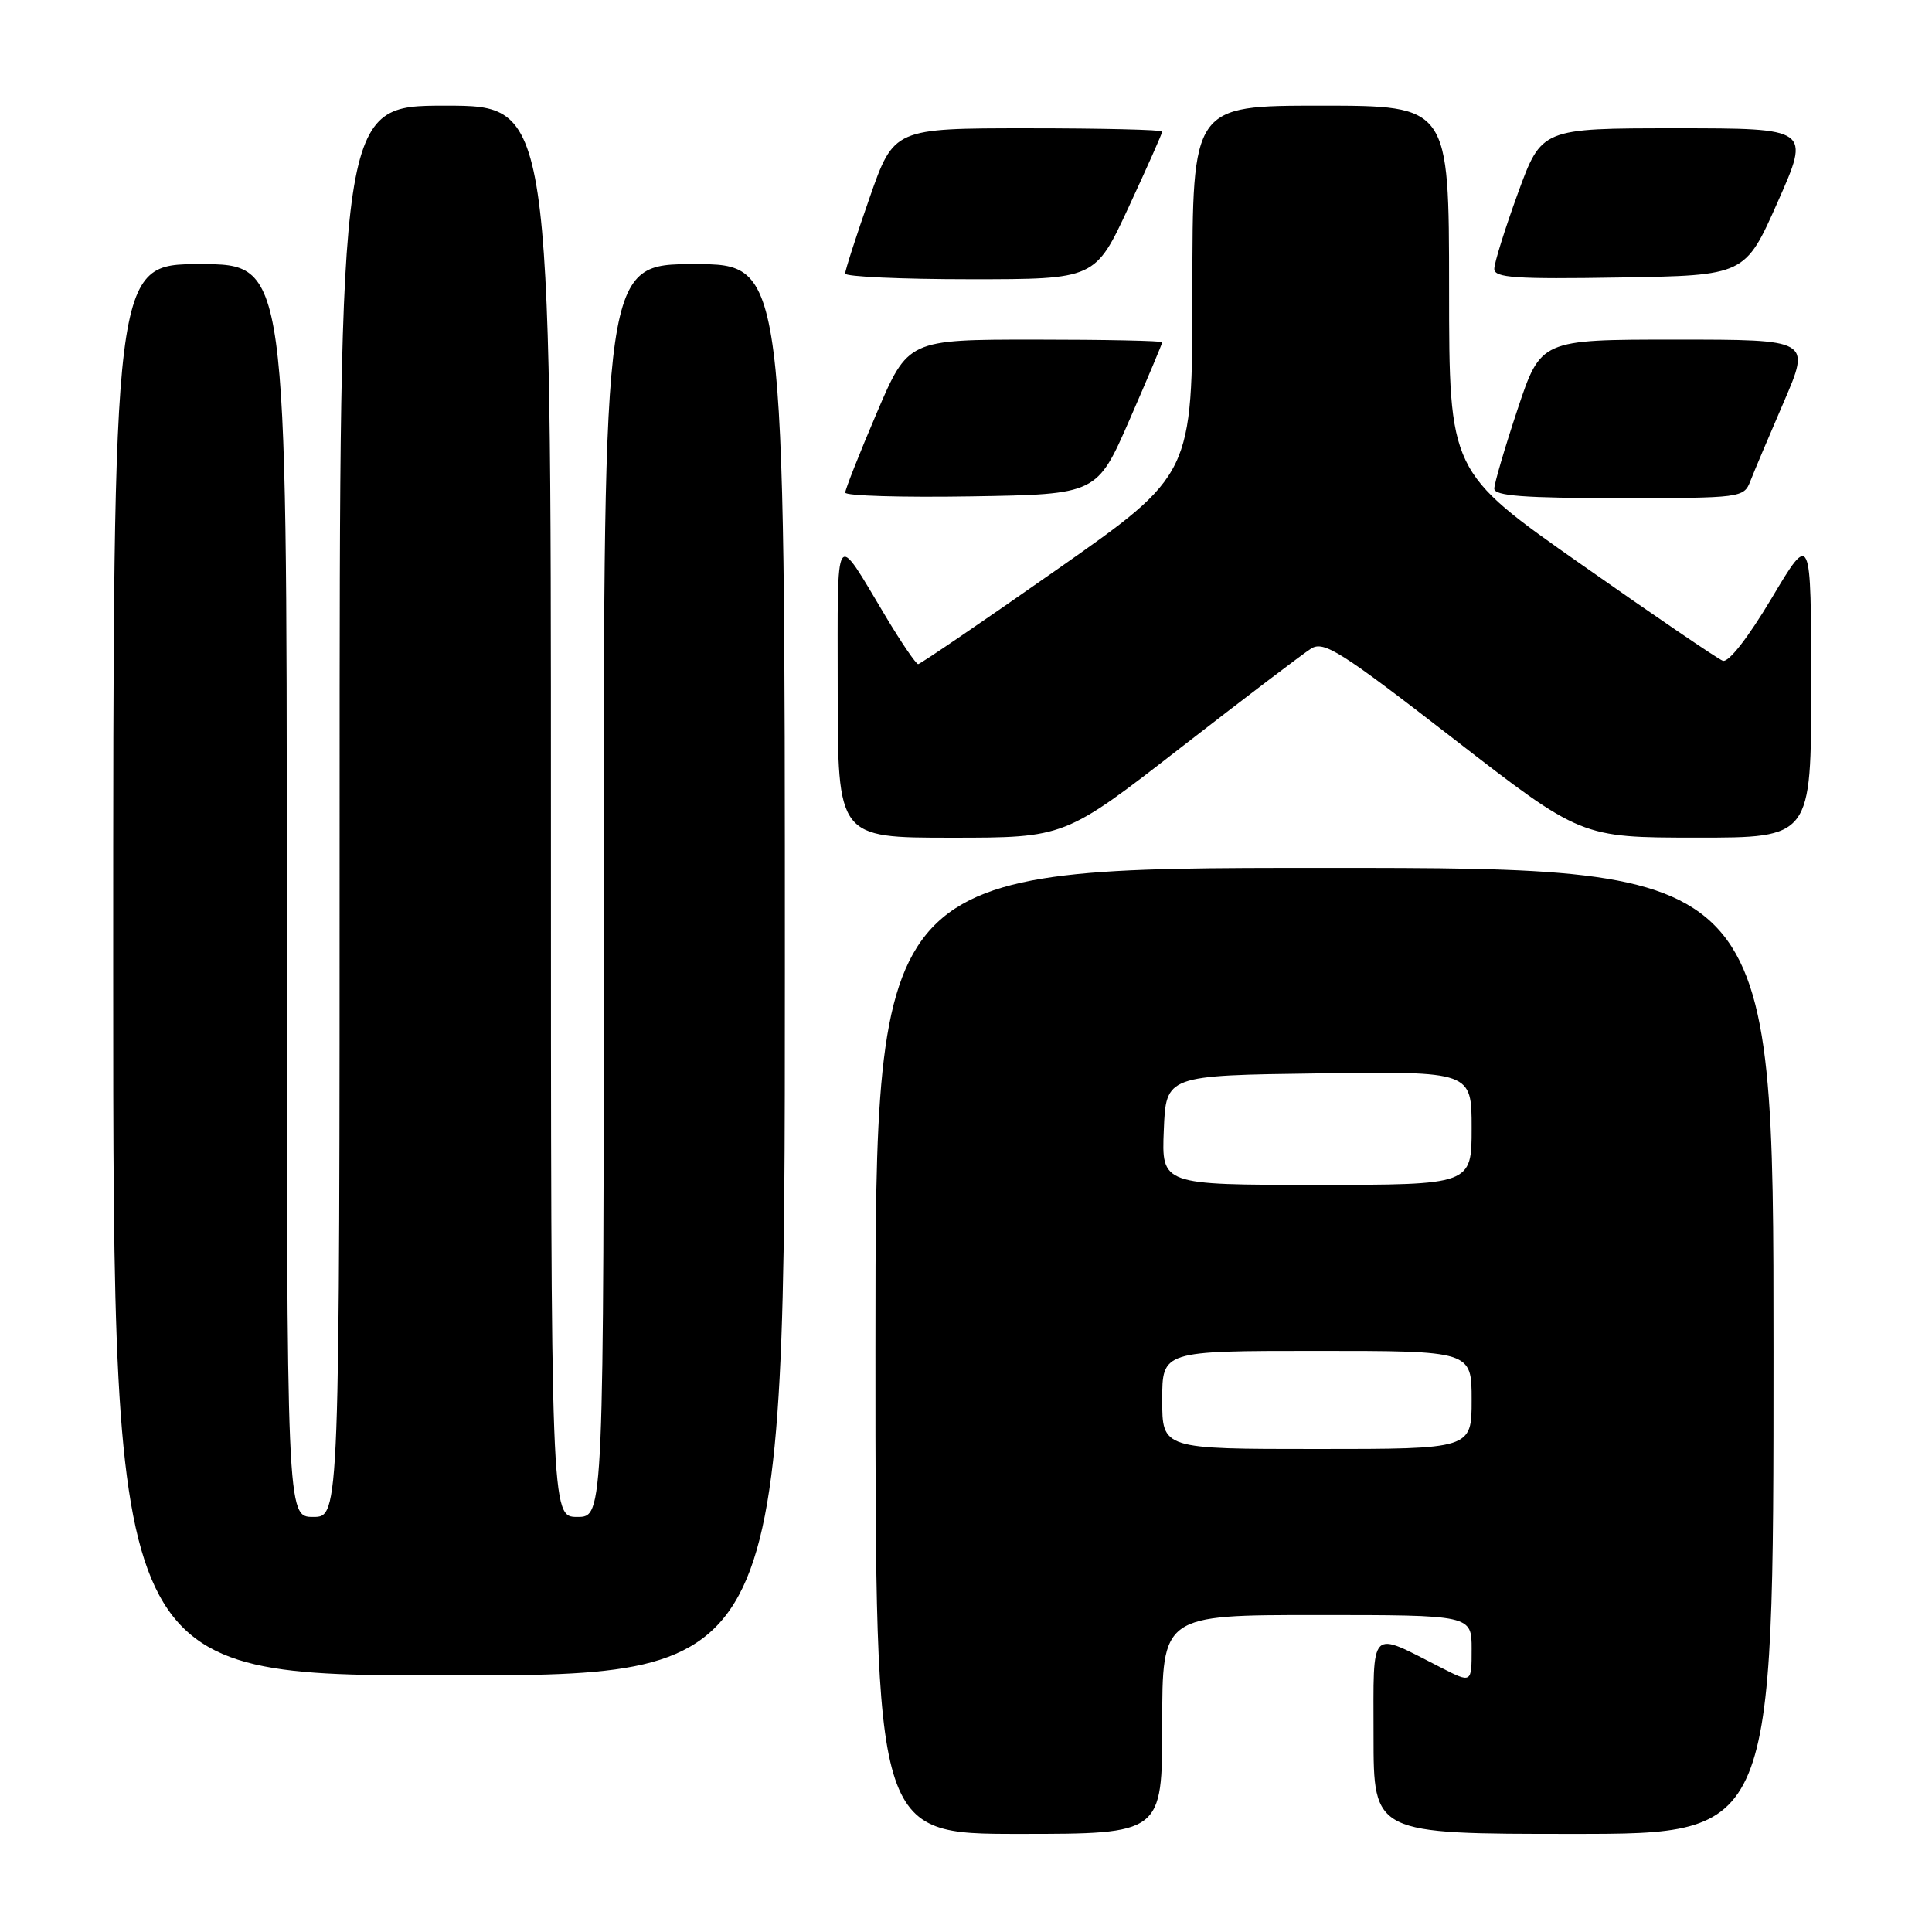 <?xml version="1.0" encoding="UTF-8" standalone="no"?>
<!DOCTYPE svg PUBLIC "-//W3C//DTD SVG 1.1//EN" "http://www.w3.org/Graphics/SVG/1.1/DTD/svg11.dtd" >
<svg xmlns="http://www.w3.org/2000/svg" xmlns:xlink="http://www.w3.org/1999/xlink" version="1.1" viewBox="0 0 256 256">
 <g >
 <path fill="currentColor"
d=" M 154.00 228.50 C 154.00 214.00 154.00 214.00 174.50 214.00 C 195.00 214.00 195.00 214.00 195.00 218.52 C 195.00 223.04 195.00 223.04 190.97 220.98 C 181.33 216.07 182.00 215.39 182.00 230.02 C 182.00 243.00 182.00 243.00 208.50 243.00 C 235.00 243.00 235.00 243.00 235.00 179.00 C 235.00 115.00 235.00 115.00 175.50 115.00 C 116.00 115.00 116.00 115.00 116.00 179.00 C 116.00 243.00 116.00 243.00 135.00 243.00 C 154.00 243.00 154.00 243.00 154.00 228.50 Z  M 104.00 128.50 C 104.00 35.00 104.00 35.00 92.00 35.00 C 80.00 35.00 80.00 35.00 80.00 118.00 C 80.00 201.00 80.00 201.00 76.50 201.00 C 73.00 201.00 73.00 201.00 73.00 107.50 C 73.00 14.00 73.00 14.00 59.00 14.00 C 45.00 14.00 45.00 14.00 45.00 107.50 C 45.00 201.00 45.00 201.00 41.50 201.00 C 38.00 201.00 38.00 201.00 38.00 118.00 C 38.00 35.00 38.00 35.00 26.50 35.00 C 15.00 35.00 15.00 35.00 15.00 128.50 C 15.00 222.00 15.00 222.00 59.50 222.00 C 104.00 222.00 104.00 222.00 104.00 128.50 Z  M 156.45 99.07 C 164.90 92.51 172.67 86.60 173.73 85.94 C 175.42 84.88 177.63 86.28 192.57 97.86 C 209.50 110.98 209.50 110.98 224.75 110.99 C 240.00 111.00 240.00 111.00 239.99 90.75 C 239.98 70.50 239.98 70.50 234.75 79.27 C 231.59 84.56 229.03 87.84 228.27 87.55 C 227.58 87.29 219.14 81.54 209.52 74.78 C 192.02 62.50 192.02 62.50 192.01 38.25 C 192.00 14.00 192.00 14.00 175.00 14.00 C 158.00 14.00 158.00 14.00 158.00 38.44 C 158.00 62.88 158.00 62.88 140.09 75.44 C 130.23 82.35 121.94 88.00 121.66 88.00 C 121.38 88.00 119.46 85.19 117.40 81.75 C 110.48 70.20 111.00 69.43 111.00 91.28 C 111.00 111.00 111.00 111.00 126.05 111.00 C 141.10 111.00 141.10 111.00 156.45 99.07 Z  M 149.68 55.60 C 152.06 50.15 154.00 45.53 154.00 45.35 C 154.00 45.16 146.42 45.00 137.16 45.00 C 120.32 45.00 120.32 45.00 116.16 54.75 C 113.87 60.11 112.00 64.85 112.00 65.27 C 112.00 65.70 119.51 65.92 128.68 65.77 C 145.36 65.50 145.36 65.50 149.68 55.60 Z  M 231.93 63.75 C 232.41 62.51 234.41 57.79 236.37 53.25 C 239.92 45.00 239.92 45.00 222.04 45.00 C 204.16 45.00 204.16 45.00 201.08 54.25 C 199.39 59.34 198.00 64.07 198.00 64.75 C 198.00 65.70 201.99 66.00 214.52 66.00 C 230.73 66.00 231.07 65.96 231.93 63.75 Z  M 149.56 27.43 C 152.00 22.17 154.00 17.67 154.00 17.43 C 154.00 17.19 146.00 17.00 136.22 17.00 C 118.44 17.00 118.44 17.00 115.21 26.25 C 113.43 31.34 111.98 35.84 111.99 36.25 C 111.99 36.66 119.45 37.00 128.56 37.00 C 145.12 37.00 145.12 37.00 149.56 27.43 Z  M 235.56 26.75 C 239.88 17.00 239.88 17.00 222.08 17.00 C 204.27 17.00 204.27 17.00 201.13 25.60 C 199.41 30.33 198.00 34.84 198.00 35.63 C 198.00 36.81 200.79 37.00 214.62 36.77 C 231.24 36.50 231.24 36.50 235.56 26.75 Z  M 154.00 185.50 C 154.00 179.00 154.00 179.00 174.50 179.00 C 195.00 179.00 195.00 179.00 195.00 185.50 C 195.00 192.00 195.00 192.00 174.50 192.00 C 154.00 192.00 154.00 192.00 154.00 185.50 Z  M 154.21 149.75 C 154.50 142.50 154.50 142.50 174.75 142.23 C 195.00 141.96 195.00 141.96 195.00 149.48 C 195.00 157.00 195.00 157.00 174.46 157.00 C 153.91 157.00 153.91 157.00 154.21 149.75 Z "/>
</g>
</svg>